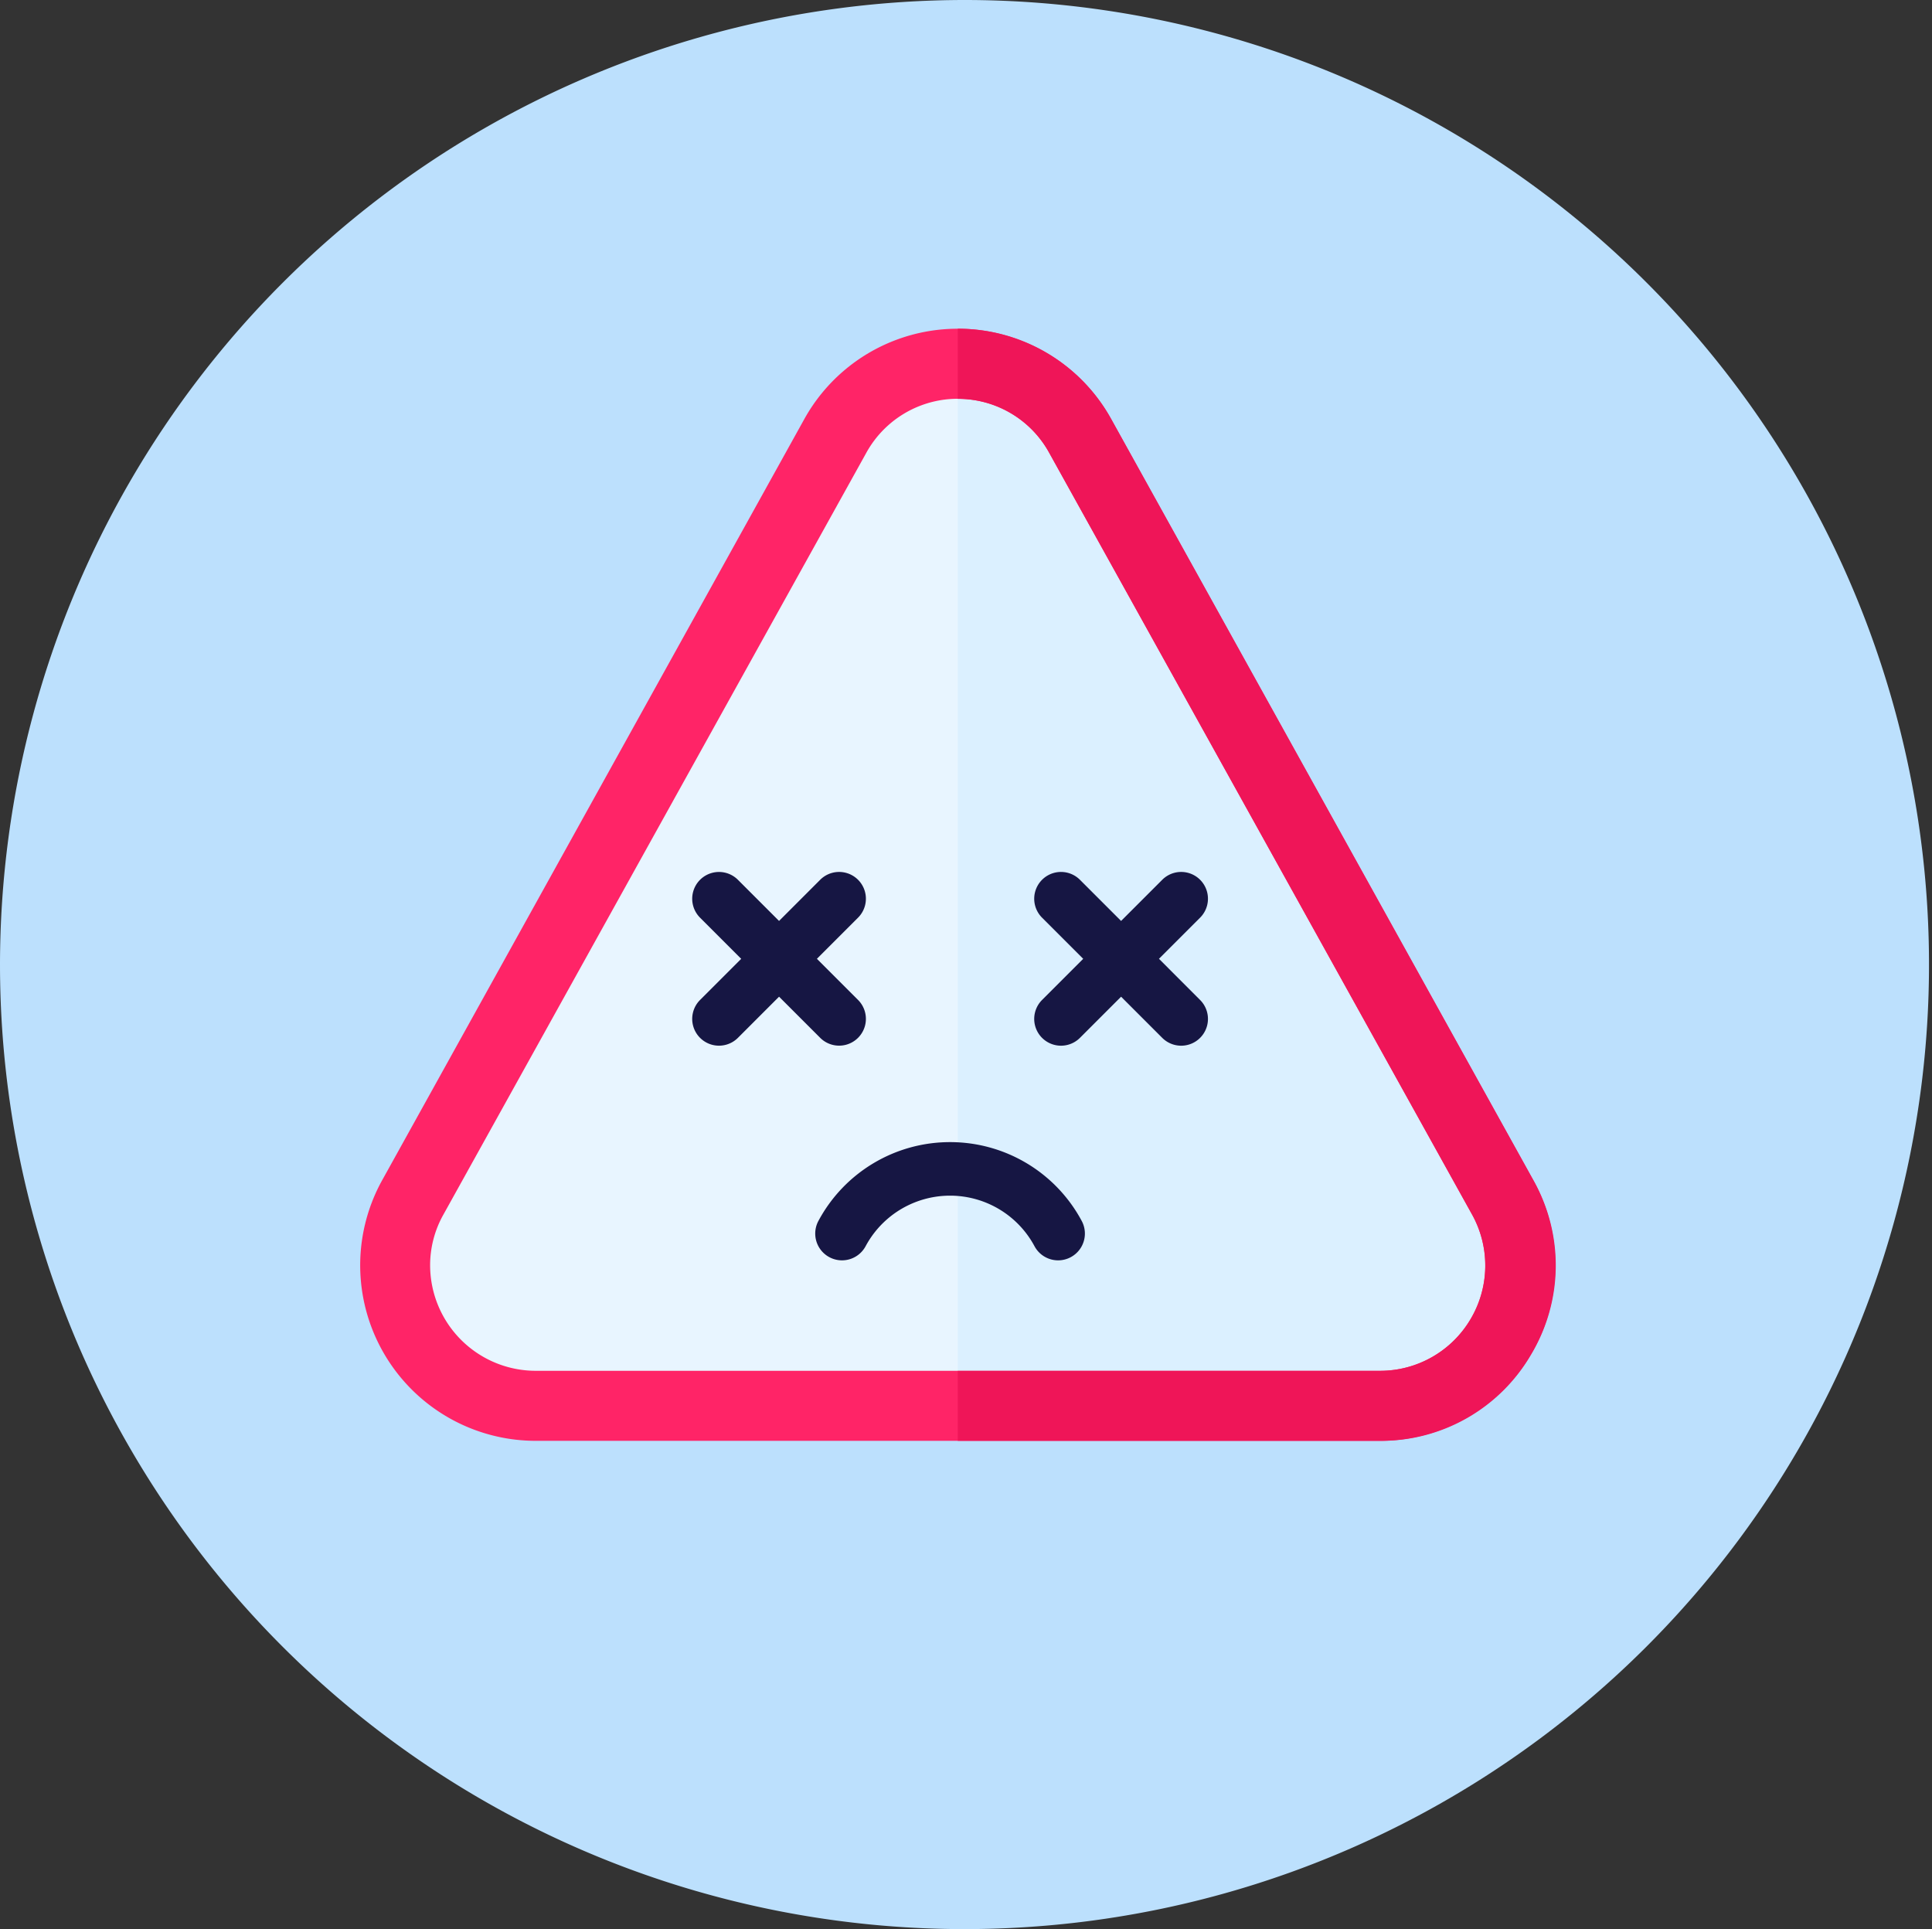 <svg xmlns="http://www.w3.org/2000/svg" width="84" height="83.871" viewBox="0 0 84 83.871"><rect x="0" y="0" width="84" height="83.871" fill="#333333" stroke="none"/><defs><style>.a{fill:#bce0fd;}.b{fill:#e8f5ff;}.c{fill:#dbf0ff;}.d{fill:#ff2467;}.e{fill:#ef1558;}.f{fill:#161643;}</style></defs><path class="a" d="M42,0A41.935,41.935,0,1,1,0,41.935,41.968,41.968,0,0,1,42,0Z"/><g transform="translate(15.642 -3.658)"><path class="b" d="M63.244,69.207,44.874,36.119a6.07,6.07,0,0,0-10.664,0L15.87,69.177l-.03.03a6.1,6.1,0,0,0,5.332,9.049H57.912a6.1,6.1,0,0,0,5.332-9.049Z" transform="translate(-13.542 -13.477)"/><path class="c" d="M279.611,75.271a6.061,6.061,0,0,1-5.24,2.986H256V32.95a6.02,6.02,0,0,1,5.332,3.169L279.7,69.207A6.071,6.071,0,0,1,279.611,75.271Z" transform="translate(-230 -13.477)"/><path class="d" d="M51.043,55,32.672,21.88a7.629,7.629,0,0,0-13.345,0L.957,55A7.633,7.633,0,0,0,7.629,66.3H44.37A7.633,7.633,0,0,0,51.043,55ZM48.3,61a4.553,4.553,0,0,1-3.93,2.255H7.629a4.594,4.594,0,0,1-4.57-4.57,4.491,4.491,0,0,1,.579-2.224l18.37-33.089a4.54,4.54,0,0,1,7.983,0l18.37,33.089A4.557,4.557,0,0,1,48.3,61Z" transform="translate(0)"/><path class="e" d="M280.921,62.556A7.532,7.532,0,0,1,274.37,66.3H256V63.257h18.37a4.578,4.578,0,0,0,3.991-6.795l-18.37-33.089A4.506,4.506,0,0,0,256,21V17.95a7.6,7.6,0,0,1,6.673,3.93L281.043,55A7.528,7.528,0,0,1,280.921,62.556Z" transform="translate(-230)"/><path class="f" d="M80.6,125.164a1.164,1.164,0,1,0,1.647-1.646l-1.789-1.789,1.789-1.789a1.164,1.164,0,1,0-1.647-1.646l-1.788,1.789-1.788-1.788a1.164,1.164,0,1,0-1.647,1.646l1.789,1.789-1.789,1.789a1.164,1.164,0,1,0,1.647,1.646l1.788-1.789Z" transform="translate(-60.582 -76.386)"/><path class="f" d="M150.715,121.729l1.789-1.789a1.164,1.164,0,1,0-1.647-1.646l-1.789,1.789-1.789-1.789a1.164,1.164,0,1,0-1.647,1.647l1.789,1.789-1.789,1.789a1.164,1.164,0,1,0,1.647,1.647l1.789-1.789,1.789,1.789a1.164,1.164,0,1,0,1.647-1.646Z" transform="translate(-115.967 -76.386)"/><path class="f" d="M106.169,173.439a6.489,6.489,0,0,0-5.724,3.426,1.164,1.164,0,1,0,2.052,1.1,4.166,4.166,0,0,1,7.344,0,1.164,1.164,0,1,0,2.052-1.1,6.489,6.489,0,0,0-5.724-3.426Z" transform="translate(-80.504 -120.126)"/></g></svg>